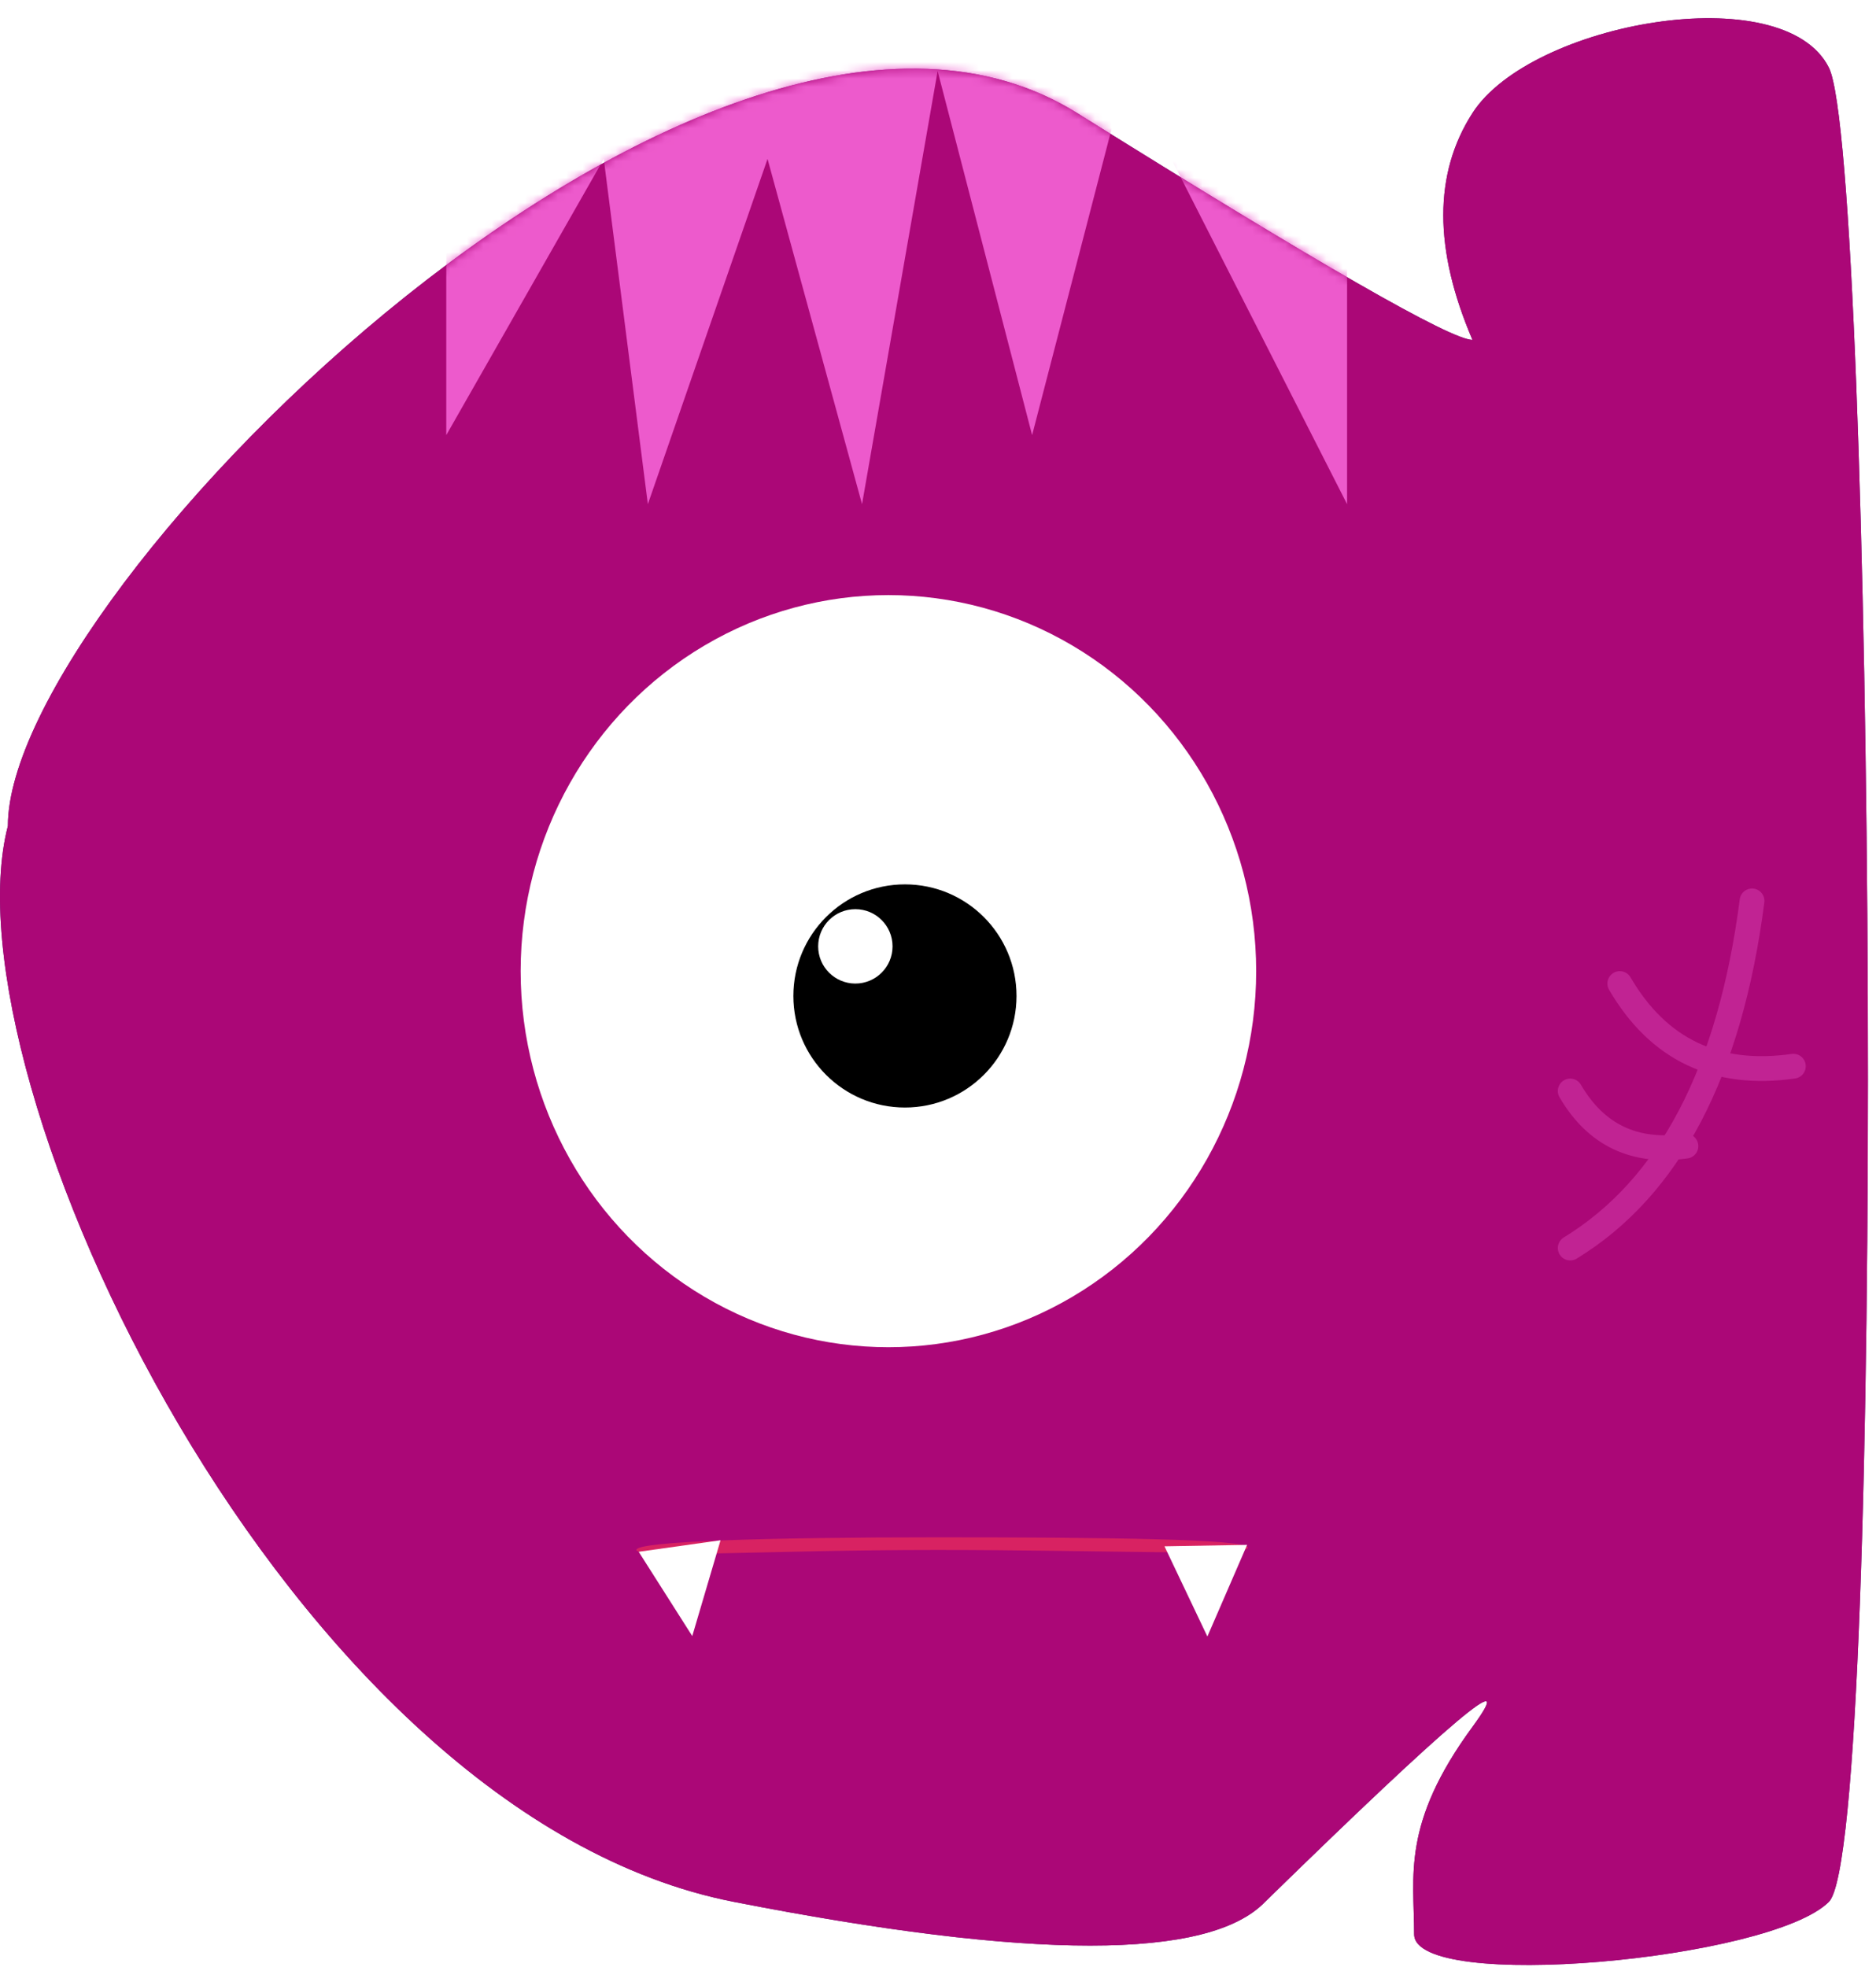 <?xml version="1.0" encoding="UTF-8"?>
<svg width="227px" height="238px" viewBox="0 0 227 238" version="1.1" xmlns="http://www.w3.org/2000/svg" xmlns:xlink="http://www.w3.org/1999/xlink">
    <!-- Generator: Sketch 51.2 (57519) - http://www.bohemiancoding.com/sketch -->
    <title>a</title>
    <desc>Created with Sketch.</desc>
    <defs>
        <filter x="-0.4%" y="-0.4%" width="100.9%" height="101.7%" filterUnits="objectBoundingBox" id="filter-1">
            <feOffset dx="0" dy="2" in="SourceAlpha" result="shadowOffsetOuter1"></feOffset>
            <feColorMatrix values="0 0 0 0 0   0 0 0 0 0   0 0 0 0 0  0 0 0 0.5 0" type="matrix" in="shadowOffsetOuter1" result="shadowMatrixOuter1"></feColorMatrix>
            <feMerge>
                <feMergeNode in="shadowMatrixOuter1"></feMergeNode>
                <feMergeNode in="SourceGraphic"></feMergeNode>
            </feMerge>
        </filter>
        <path d="M153.079,228.104 C146.283,235.161 124.849,235.161 88.778,228.104 C34.671,217.518 -6.889,128.148 0.953,97.934 C0.953,69.337 86.426,-15.768 130.338,11.677 C159.613,29.974 175.558,39.123 178.172,39.123 C173.467,28.145 173.467,18.996 178.172,11.677 C185.229,0.699 215.811,-4.79 221.3,6.188 C226.789,17.166 228.357,221.046 221.3,228.104 C214.243,235.161 171.114,239.082 171.114,232.025 C171.114,224.967 169.546,218.694 178.172,206.932 C183.922,199.09 175.558,206.147 153.079,228.104 Z" id="path-2"></path>
        <polygon id="path-4" points="0 7.595 0 51.646 19.056 18.228 24.392 60 38.874 18.228 50.308 60 59.455 7.595 70.888 51.646 82.322 7.595 109 60 109 0"></polygon>
    </defs>
    <g id="Symbols" stroke="none" stroke-width="1" fill="none" fill-rule="evenodd">
        <g id="letter/a">
            <g id="a" filter="url(#filter-1)">
                <g id="A-shape">
                    <g id="toe-+-toe-copy-+-toe-copy-2-+-toe-copy-5-+-toe-copy-4-+-toe-copy-3-+-Mask-Mask">
                        <mask id="mask-3" fill="white">
                            <use xlink:href="#path-2"></use>
                        </mask>
                        <g id="Shape">
                            <use fill="#622875" xlink:href="#path-2"></use>
                            <use fill="#AB0777" xlink:href="#path-2"></use>
                        </g>
                        <g id="toe-+-toe-copy-+-toe-copy-2-+-toe-copy-5-+-toe-copy-4-+-toe-copy-3-Mask" mask="url(#mask-3)">
                            <g transform="translate(54, -1)">
                                <mask id="mask-5" fill="white">
                                    <use xlink:href="#path-4"></use>
                                </mask>
                                <use id="Mask" stroke="none" fill="#ED5ACC" fill-rule="evenodd" opacity="0.34" xlink:href="#path-4"></use>
                            </g>
                        </g>
                        <rect id="toe" fill="#D82262" mask="url(#mask-3)" x="-1" y="217" width="20" height="28" rx="10"></rect>
                        <rect id="toe-copy" fill="#D82262" mask="url(#mask-3)" transform="translate(-13, 229) rotate(24) translate(13, -229) " x="-23" y="215" width="20" height="28" rx="10"></rect>
                        <rect id="toe-copy-5" fill="#D82262" mask="url(#mask-3)" transform="translate(225, 226) scale(-1, 1) translate(-225, -226) " x="215" y="212" width="20" height="28" rx="10"></rect>
                        <rect id="toe-copy-4" fill="#D82262" mask="url(#mask-3)" transform="translate(205, 235) scale(-1, 1) rotate(29) translate(-205, -235) " x="195" y="221" width="20" height="28" rx="10"></rect>
                        <rect id="toe-copy-3" fill="#D82262" mask="url(#mask-3)" transform="translate(182, 237) scale(-1, 1) rotate(45) translate(-182, -237) " x="172" y="223" width="20" height="28" rx="10"></rect>
                    </g>
                </g>
                <g id="eye" transform="translate(63, 70)">
                    <ellipse fill="#FFFFFF" cx="44.5" cy="45.5" rx="44.5" ry="45.5"></ellipse>
                    <circle id="Oval" fill="#000000" cx="46.5" cy="48.5" r="13.5"></circle>
                    <circle id="Oval-Copy" fill="#FFFFFF" cx="40.5" cy="42.5" r="4.5"></circle>
                </g>
                <g id="Group-2" transform="translate(190, 107)" stroke="#C12393" stroke-linecap="round" stroke-width="3">
                    <path d="M22,0 C19.333,20.667 12,34.667 0,42" id="Path-13"></path>
                    <path d="M27,20 C17.667,21.333 10.667,18 6,10" id="Path-14"></path>
                    <path d="M14,29.667 C7.778,30.556 3.111,28.333 0,23" id="Path-14-Copy"></path>
                </g>
                <g id="mouth" transform="translate(77, 184)">
                    <path d="M36.354,2 C56.448,2 74,1.809 74,0.745 C74,-0.32 56.448,0.473 36.354,0.473 C16.26,0.473 0,-0.591 0,0.473 C0,1.537 16.26,2 36.354,2 Z" id="smile" fill="#D82262" transform="translate(37, 1) scale(1, -1) translate(-37, -1) "></path>
                    <polygon id="tooth" fill="#FFFFFF" transform="translate(6, 6.5) scale(1, -1) rotate(8) translate(-6, -6.5) " points="6 1 11 12 1 12"></polygon>
                    <polygon id="tooth-copy-3" fill="#FFFFFF" transform="translate(69, 6.5) rotate(-1) translate(-69, -6.5) " points="69 12 74 1 64 1"></polygon>
                </g>
            </g>
        </g>
    </g>
</svg>